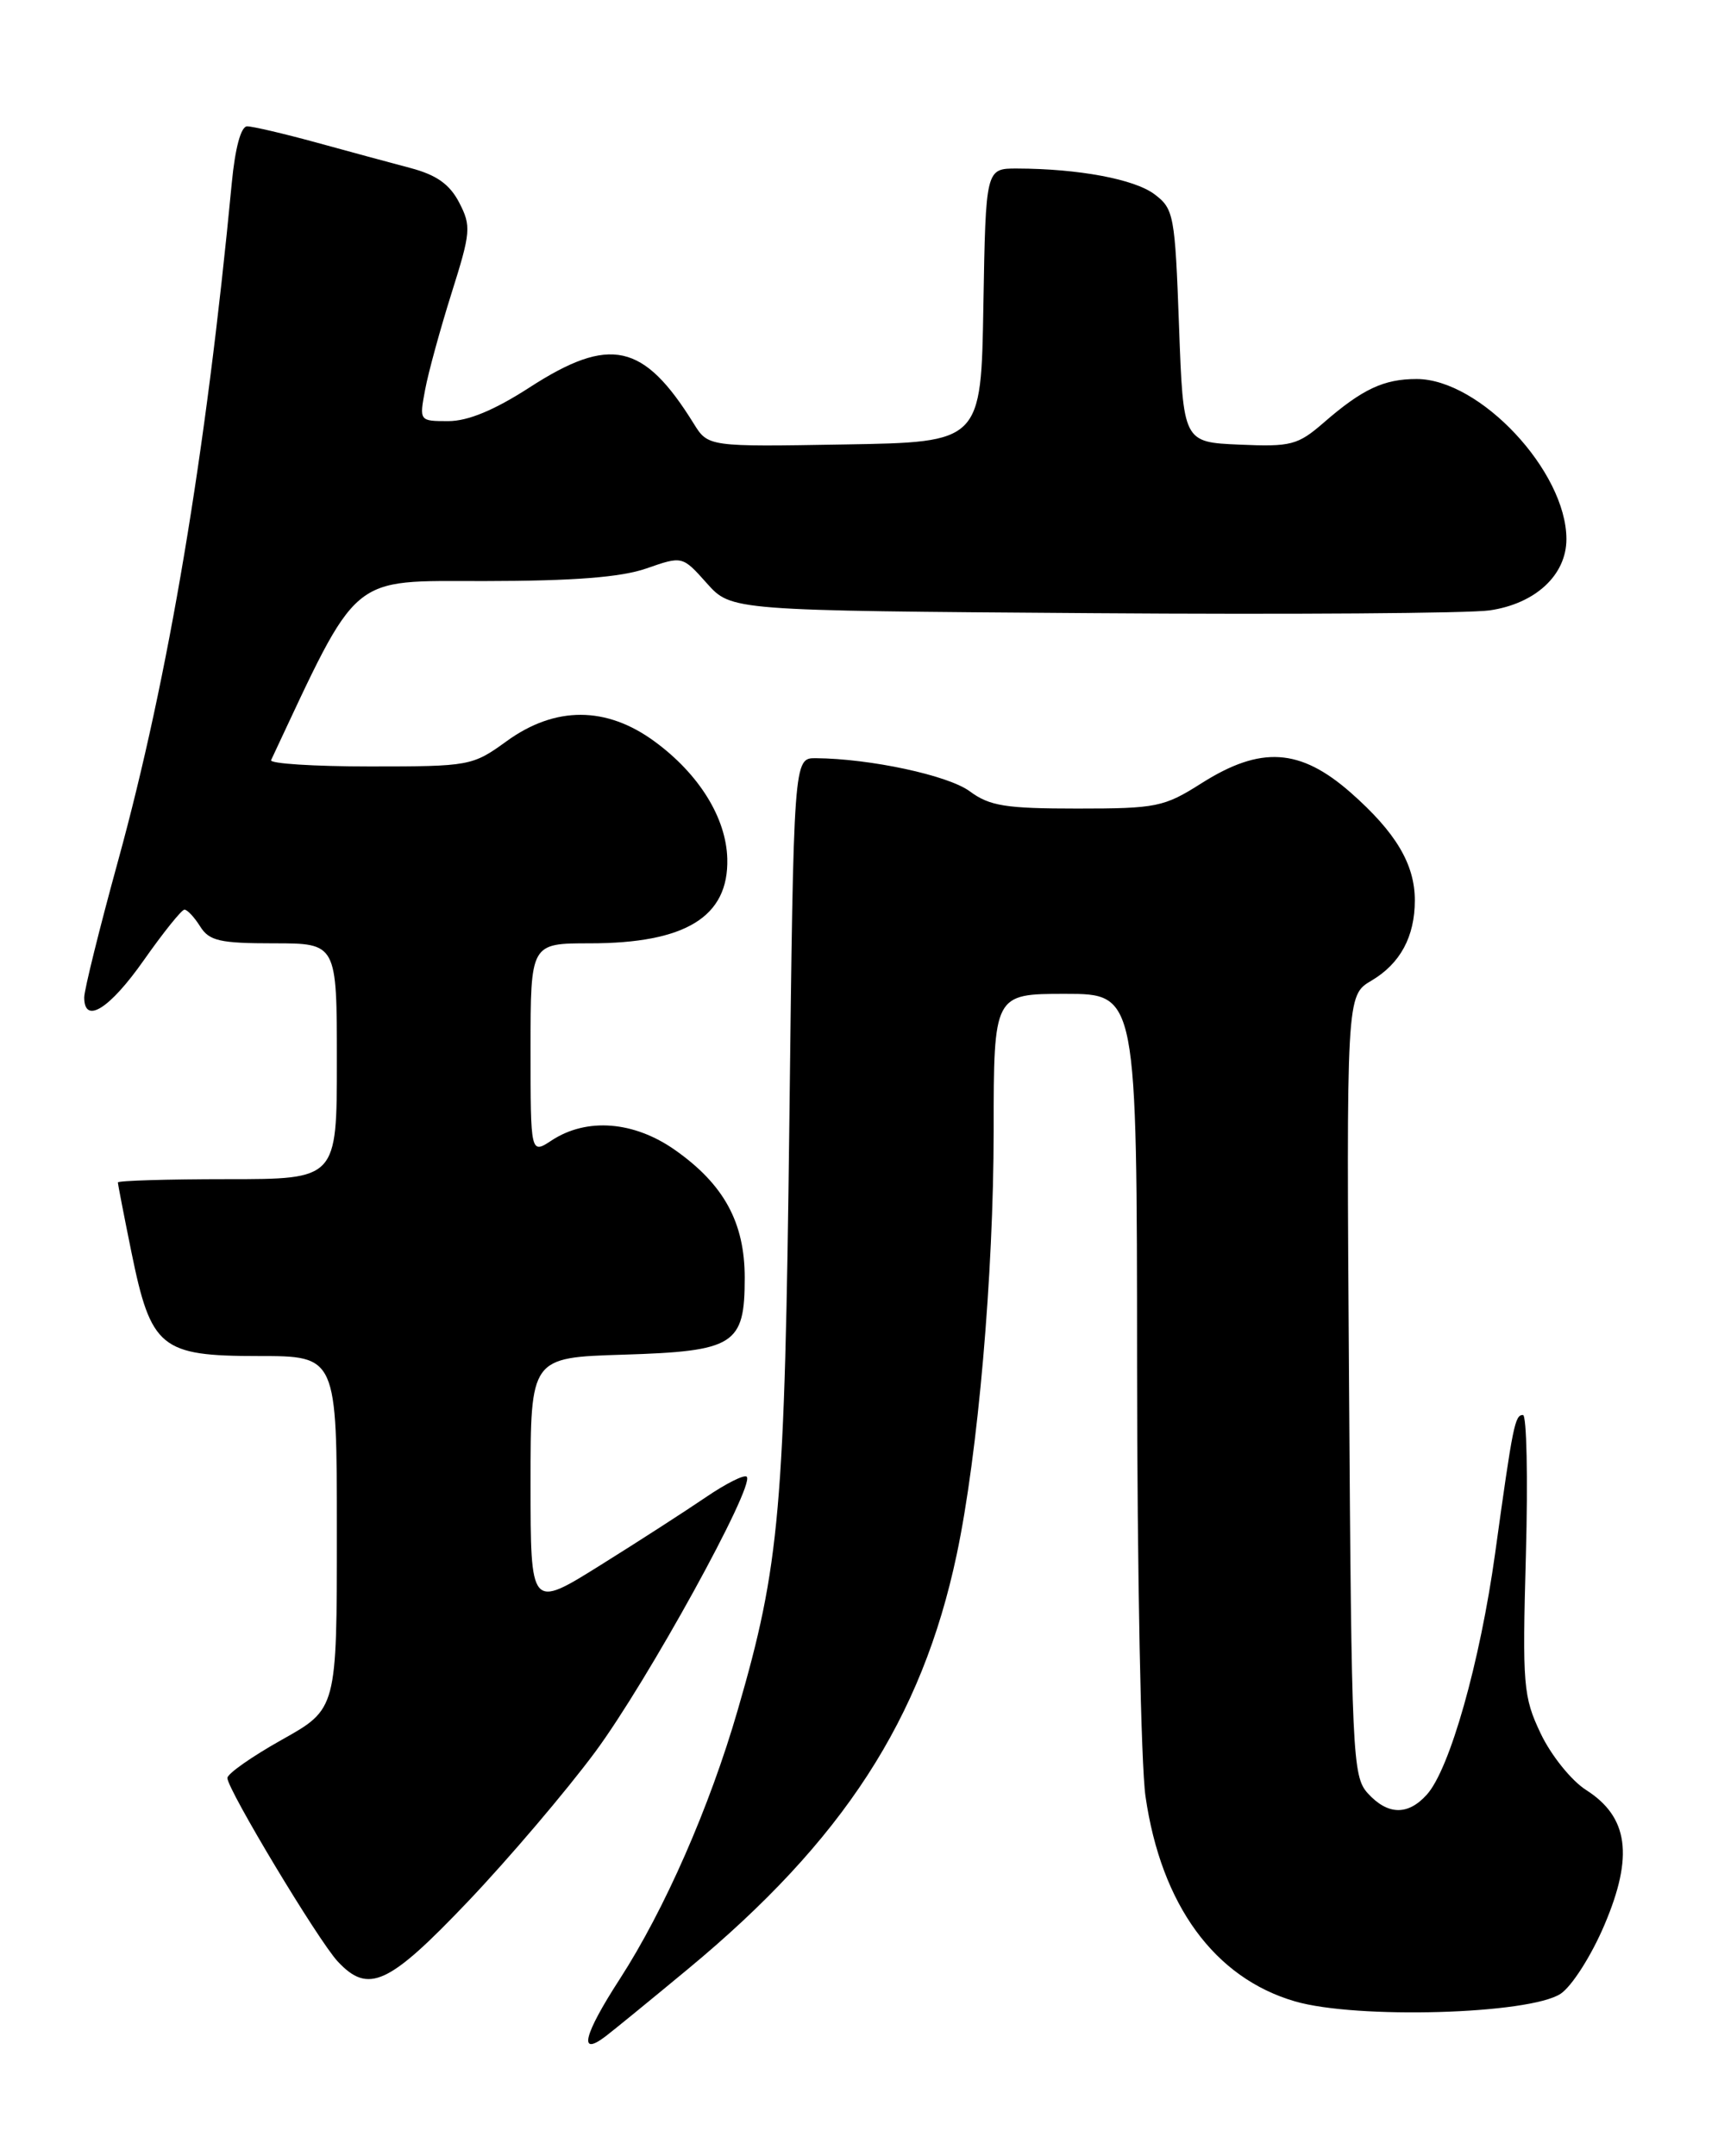 <?xml version="1.0" encoding="UTF-8" standalone="no"?>
<!DOCTYPE svg PUBLIC "-//W3C//DTD SVG 1.1//EN" "http://www.w3.org/Graphics/SVG/1.1/DTD/svg11.dtd" >
<svg xmlns="http://www.w3.org/2000/svg" xmlns:xlink="http://www.w3.org/1999/xlink" version="1.1" viewBox="0 0 204 256">
 <g >
 <path fill="currentColor"
d=" M 81.69 233.78 C 100.11 218.53 109.47 204.10 113.60 184.58 C 116.12 172.68 117.98 151.34 117.99 134.25 C 118.00 118.00 118.00 118.00 126.50 118.00 C 135.00 118.00 135.00 118.00 135.02 162.25 C 135.03 186.59 135.48 209.55 136.02 213.28 C 137.88 226.17 144.21 234.84 153.77 237.62 C 161.08 239.75 181.58 239.16 185.31 236.72 C 186.64 235.84 188.97 232.19 190.52 228.53 C 194.00 220.36 193.36 215.72 188.33 212.52 C 186.58 211.40 184.18 208.41 182.95 205.83 C 180.87 201.45 180.76 200.15 181.19 184.58 C 181.44 175.46 181.28 168.00 180.84 168.00 C 179.88 168.00 179.65 169.14 177.54 184.39 C 175.74 197.38 172.15 210.07 169.42 213.08 C 167.17 215.58 164.77 215.51 162.40 212.90 C 160.60 210.90 160.48 208.38 160.19 164.49 C 159.87 118.19 159.87 118.19 162.85 116.43 C 166.27 114.41 168.00 111.21 168.00 106.90 C 168.00 102.61 165.75 98.83 160.39 94.11 C 154.38 88.83 149.71 88.53 142.66 93.00 C 138.22 95.82 137.32 96.00 127.92 96.00 C 119.41 96.00 117.51 95.70 115.15 93.95 C 112.59 92.06 103.34 90.07 96.87 90.02 C 94.24 90.00 94.24 90.00 93.73 133.25 C 93.18 179.35 92.61 185.78 87.60 203.03 C 84.26 214.57 78.92 226.72 73.60 234.96 C 69.29 241.61 68.64 244.26 71.91 241.77 C 72.78 241.11 77.19 237.51 81.69 233.78 Z  M 55.58 225.75 C 60.42 220.66 67.21 212.68 70.68 208.00 C 76.88 199.62 89.69 176.36 88.67 175.33 C 88.38 175.04 86.20 176.14 83.82 177.76 C 81.44 179.38 75.79 183.03 71.25 185.86 C 63.00 191.01 63.00 191.01 63.00 176.10 C 63.00 161.18 63.00 161.18 73.97 160.84 C 87.25 160.43 88.43 159.68 88.43 151.71 C 88.43 145.14 85.96 140.62 80.14 136.53 C 75.27 133.11 69.68 132.67 65.52 135.39 C 63.00 137.05 63.00 137.05 63.00 124.52 C 63.00 112.00 63.00 112.00 70.03 112.00 C 81.42 112.00 86.54 108.85 86.36 101.95 C 86.23 97.11 83.02 91.92 77.75 88.05 C 72.01 83.83 65.94 83.81 60.16 88.00 C 56.10 90.94 55.77 91.00 43.93 91.00 C 37.27 91.00 31.99 90.66 32.19 90.25 C 42.72 67.82 41.32 69.00 57.50 68.99 C 68.15 68.98 73.74 68.54 76.76 67.49 C 81.03 66.00 81.03 66.00 83.93 69.25 C 86.83 72.50 86.83 72.50 129.67 72.80 C 153.23 72.97 174.47 72.82 176.88 72.47 C 182.33 71.68 186.00 68.27 186.00 64.01 C 186.00 55.97 175.73 45.00 168.21 45.00 C 164.31 45.00 161.76 46.20 157.17 50.19 C 154.10 52.85 153.29 53.06 147.17 52.79 C 140.50 52.50 140.50 52.50 140.00 38.69 C 139.52 25.53 139.39 24.79 137.08 23.06 C 134.70 21.27 128.07 20.03 120.77 20.01 C 117.05 20.00 117.05 20.00 116.77 36.25 C 116.50 52.50 116.50 52.50 100.29 52.77 C 84.08 53.05 84.08 53.05 82.36 50.27 C 76.42 40.71 72.43 39.83 62.88 46.00 C 58.70 48.70 55.57 50.00 53.23 50.00 C 49.79 50.00 49.78 49.99 50.48 46.27 C 50.86 44.22 52.28 39.06 53.62 34.80 C 55.90 27.58 55.97 26.84 54.53 24.06 C 53.40 21.88 51.84 20.77 48.74 19.95 C 46.41 19.33 41.36 17.97 37.52 16.91 C 33.68 15.86 30.00 15.00 29.35 15.00 C 28.61 15.00 27.92 17.56 27.52 21.75 C 24.46 53.90 20.01 80.40 14.03 102.17 C 11.81 110.24 10.00 117.55 10.00 118.42 C 10.00 121.68 13.01 119.80 17.08 114.00 C 19.40 110.70 21.57 108.00 21.90 108.00 C 22.24 108.00 23.08 108.90 23.77 110.00 C 24.84 111.71 26.10 112.00 32.51 112.00 C 40.00 112.00 40.00 112.00 40.00 126.00 C 40.00 140.00 40.00 140.00 27.00 140.00 C 19.85 140.00 14.00 140.18 14.00 140.39 C 14.00 140.61 14.72 144.32 15.60 148.64 C 17.93 160.07 19.07 161.00 30.67 161.00 C 40.00 161.00 40.00 161.00 40.00 181.95 C 40.00 202.90 40.00 202.90 33.50 206.54 C 29.93 208.54 27.00 210.59 27.00 211.10 C 27.00 212.45 37.79 230.40 40.10 232.88 C 43.74 236.78 46.13 235.68 55.58 225.75 Z "/>
</g>
</svg>